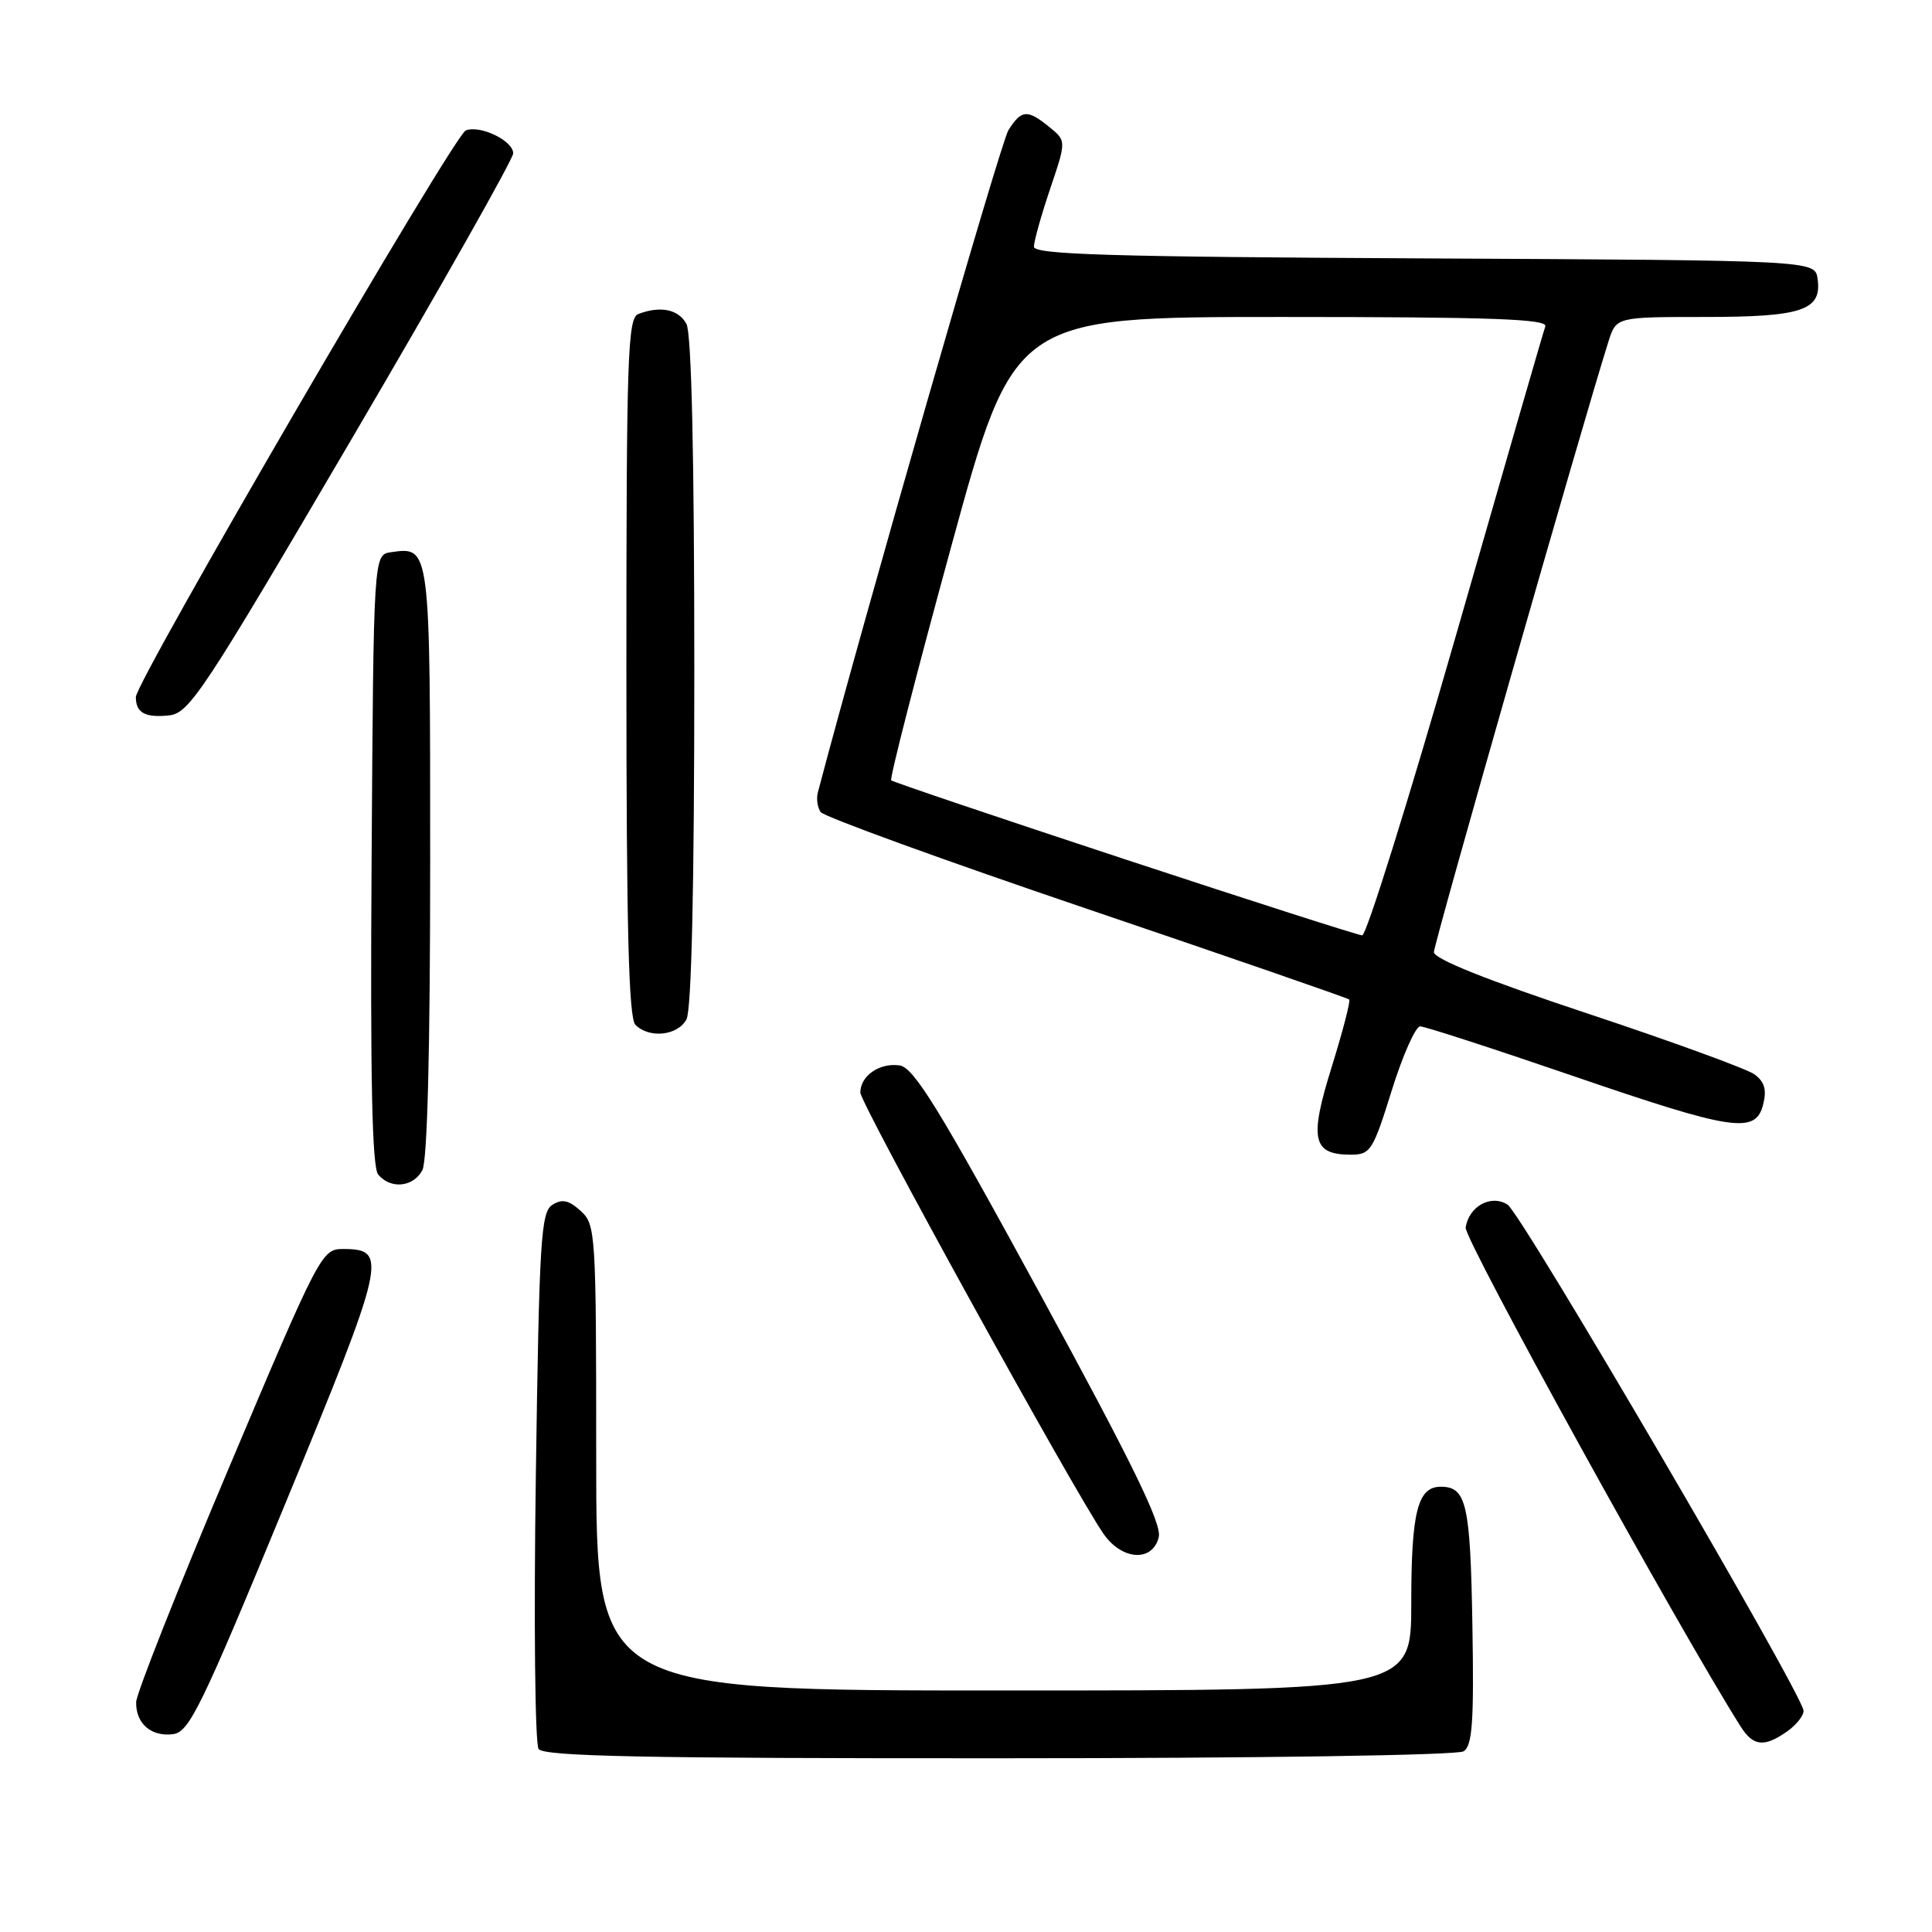 <?xml version="1.0" encoding="UTF-8" standalone="no"?>
<!DOCTYPE svg PUBLIC "-//W3C//DTD SVG 1.1//EN" "http://www.w3.org/Graphics/SVG/1.1/DTD/svg11.dtd" >
<svg xmlns="http://www.w3.org/2000/svg" xmlns:xlink="http://www.w3.org/1999/xlink" version="1.1" viewBox="0 0 256 256">
 <g >
 <path fill="currentColor"
d=" M 193.93 232.06 C 195.10 231.32 195.32 228.20 195.10 215.33 C 194.83 199.27 194.31 197.00 190.91 197.00 C 187.84 197.00 187.00 200.33 187.00 212.43 C 187.00 224.00 187.00 224.00 133.00 224.00 C 79.00 224.00 79.00 224.00 79.00 193.15 C 79.00 163.29 78.93 162.25 76.94 160.45 C 75.36 159.02 74.49 158.83 73.19 159.65 C 71.67 160.61 71.45 164.26 71.00 195.61 C 70.72 214.80 70.89 231.06 71.37 231.75 C 72.05 232.73 85.39 233.00 132.37 232.98 C 166.65 232.98 193.12 232.58 193.93 232.06 Z  M 236.78 229.44 C 238.00 228.59 238.99 227.35 238.98 226.69 C 238.95 224.64 201.60 160.77 199.75 159.61 C 197.55 158.23 194.63 159.84 194.21 162.66 C 193.98 164.17 222.29 215.54 230.63 228.75 C 232.30 231.40 233.75 231.56 236.78 229.44 Z  M 37.84 199.15 C 51.17 166.83 51.47 165.50 45.43 165.50 C 42.64 165.50 42.31 166.14 30.33 194.50 C 23.59 210.45 18.06 224.42 18.04 225.55 C 17.99 228.37 20.02 230.14 22.90 229.79 C 25.07 229.53 26.61 226.37 37.84 199.15 Z  M 153.54 203.69 C 153.98 201.95 150.07 193.95 137.81 171.44 C 124.41 146.84 121.09 141.44 119.19 141.17 C 116.54 140.80 114.00 142.55 114.00 144.77 C 114.00 146.23 142.30 197.59 146.23 203.25 C 148.67 206.76 152.71 207.01 153.54 203.69 Z  M 55.96 155.07 C 56.63 153.83 57.00 139.12 57.00 114.19 C 57.00 72.20 57.03 72.43 51.81 73.17 C 49.50 73.50 49.50 73.50 49.24 113.88 C 49.05 142.86 49.30 154.65 50.11 155.63 C 51.75 157.61 54.76 157.31 55.96 155.07 Z  M 184.41 144.50 C 185.87 139.82 187.57 136.00 188.18 136.00 C 188.79 136.00 197.81 138.93 208.23 142.50 C 229.68 149.86 232.63 150.31 233.63 146.34 C 234.12 144.40 233.81 143.34 232.48 142.36 C 231.49 141.64 221.52 138.00 210.34 134.29 C 196.99 129.86 190.00 127.06 190.00 126.16 C 190.00 125.02 209.76 55.88 213.13 45.25 C 214.16 42.00 214.16 42.00 225.89 42.00 C 238.82 42.00 241.43 41.12 240.84 36.94 C 240.50 34.50 240.50 34.50 188.75 34.24 C 147.15 34.03 137.00 33.73 137.00 32.69 C 137.00 31.97 137.97 28.52 139.15 25.02 C 141.30 18.66 141.30 18.66 139.04 16.83 C 136.12 14.46 135.35 14.52 133.62 17.25 C 132.58 18.89 114.48 81.80 108.37 105.00 C 108.15 105.83 108.32 107.00 108.74 107.60 C 109.16 108.21 125.01 113.97 143.96 120.40 C 162.92 126.83 178.58 132.25 178.78 132.44 C 178.97 132.64 177.92 136.67 176.45 141.40 C 173.46 150.98 173.91 153.00 179.00 153.00 C 181.59 153.00 181.93 152.47 184.41 144.50 Z  M 90.96 135.07 C 91.63 133.82 92.00 117.51 92.00 89.00 C 92.00 60.49 91.63 44.18 90.96 42.93 C 89.92 40.99 87.51 40.48 84.58 41.61 C 83.17 42.15 83.00 47.21 83.00 88.41 C 83.00 123.00 83.30 134.90 84.20 135.80 C 86.04 137.64 89.81 137.23 90.96 135.07 Z  M 46.64 58.09 C 58.39 38.07 68.00 21.07 68.00 20.32 C 68.00 18.65 63.65 16.54 61.72 17.28 C 60.17 17.87 18.00 90.29 18.00 92.36 C 18.00 94.44 19.21 95.12 22.36 94.80 C 25.08 94.52 26.82 91.88 46.64 58.09 Z  M 149.00 113.84 C 132.22 108.31 118.31 103.61 118.09 103.40 C 117.86 103.18 121.43 89.28 126.02 72.50 C 134.36 42.00 134.36 42.00 169.79 42.00 C 197.70 42.00 205.12 42.27 204.76 43.25 C 204.51 43.94 199.18 62.38 192.91 84.24 C 186.63 106.10 181.05 123.96 180.50 123.94 C 179.95 123.92 165.78 119.37 149.00 113.84 Z "/>
</g>
</svg>